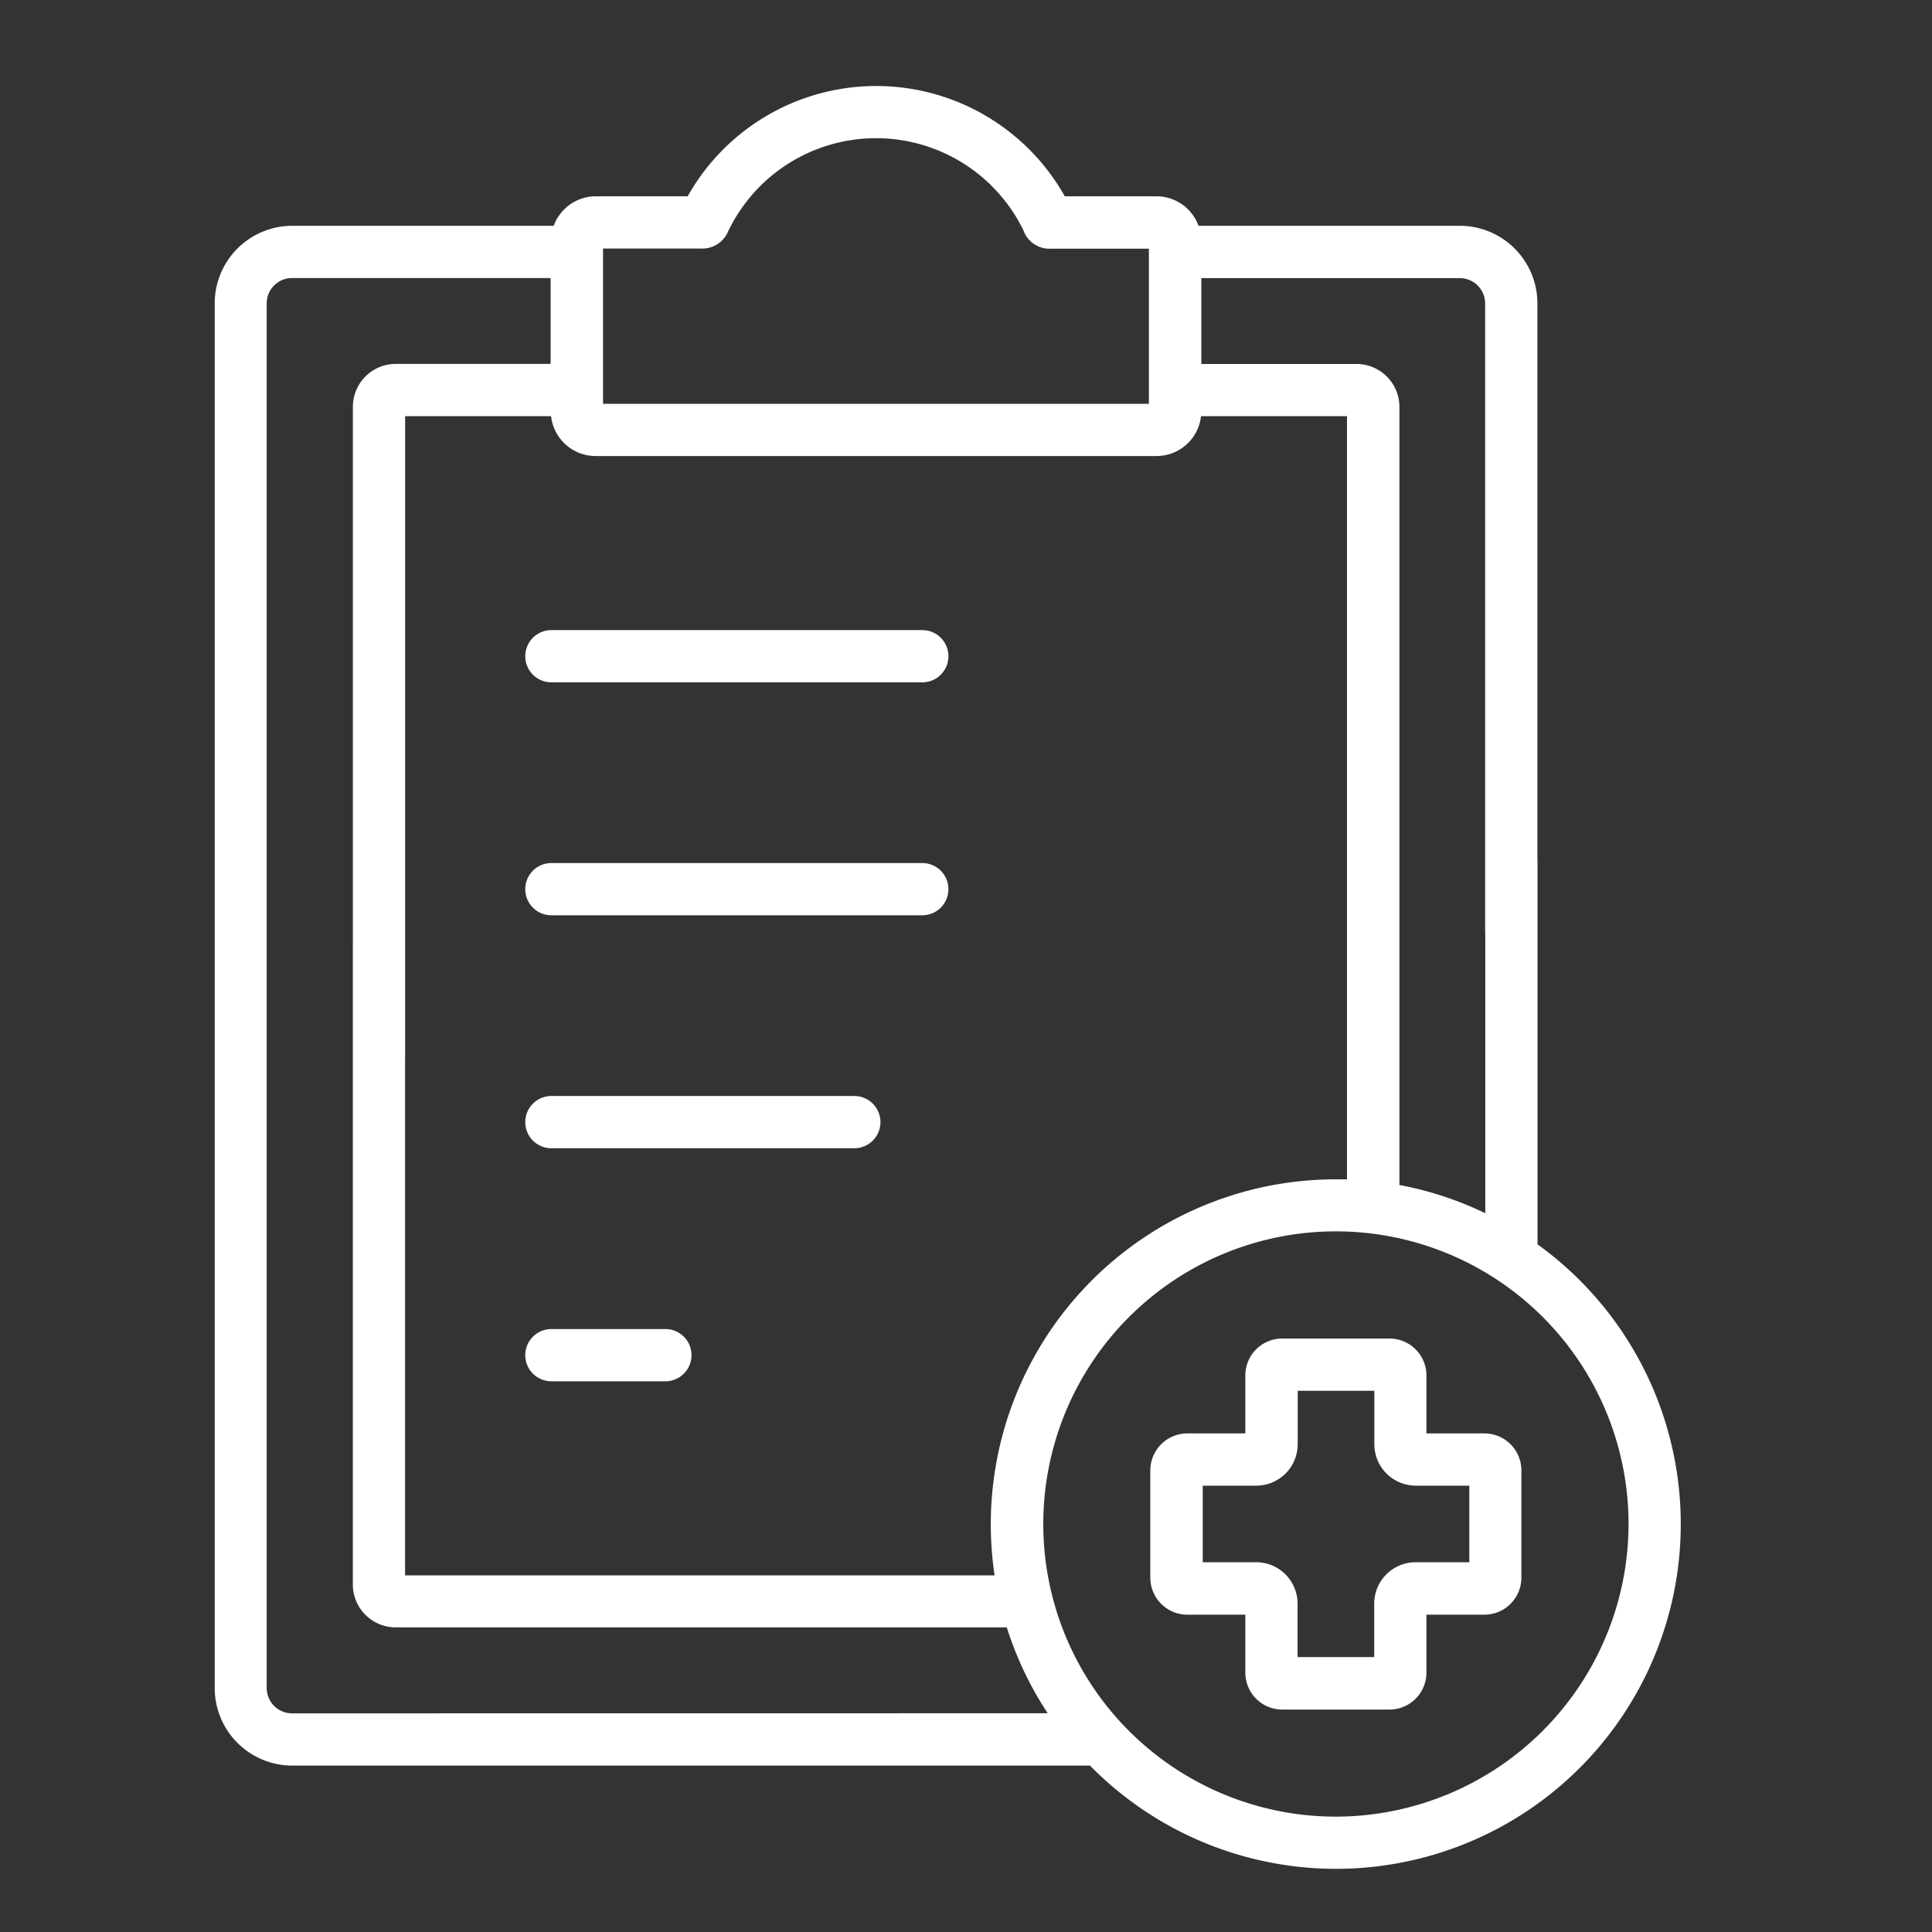 <svg xmlns="http://www.w3.org/2000/svg" xmlns:xlink="http://www.w3.org/1999/xlink" width="45" height="45" viewBox="0 0 45 45"><rect x="0" y="0" width="45" height="45" fill="#333333" stroke="none"/><defs><clipPath id="a"><rect width="45" height="45" transform="translate(-87 -3984)" fill="#fff"/></clipPath></defs><g transform="translate(87 3984)" clip-path="url(#a)"><g transform="translate(-127.499 -3982)"><path d="M209.267,157.492h8.639a.608.608,0,1,0,0-1.217h-8.639a.608.608,0,1,0,0,1.217Z" transform="translate(-155.925 -143.599)" fill="#fff"/><path d="M209.267,224.383h8.639a.608.608,0,1,0,0-1.217h-8.639a.608.608,0,0,0,0,1.217Z" transform="translate(-155.925 -205.064)" fill="#fff"/><path d="M209.267,291.275h7.056a.608.608,0,1,0,0-1.217h-7.056a.608.608,0,1,0,0,1.217Z" transform="translate(-155.925 -266.53)" fill="#fff"/><path d="M209.267,358.194h2.655a.608.608,0,1,0,0-1.217h-2.655a.608.608,0,1,0,0,1.217Z" transform="translate(-155.925 -328.021)" fill="#fff"/><path d="M321.961,361.913H320.61v-1.351a.86.86,0,0,0-.859-.859h-2.5a.86.86,0,0,0-.859.859v1.351h-1.351a.863.863,0,0,0-.862.861v2.5a.863.863,0,0,0,.862.861h1.351v1.351a.86.86,0,0,0,.859.859h2.5a.86.86,0,0,0,.859-.859v-1.351h1.351a.863.863,0,0,0,.861-.861v-2.5A.862.862,0,0,0,321.961,361.913Zm-.355,3H320.36a.966.966,0,0,0-.966.964v1.246h-1.785v-1.246a.966.966,0,0,0-.966-.964H315.4V363.13h1.246a.966.966,0,0,0,.966-.964V360.92h1.785v1.246a.966.966,0,0,0,.966.964h1.246v1.787Z" transform="translate(-246.887 -330.526)" fill="#fff"/><path d="M76.311,26.984V18.065a.608.608,0,0,0-1.217,0v8.193a7.968,7.968,0,0,0-2-.657V7.478a1,1,0,0,0-1-1H68.48v-2H74.5a.591.591,0,0,1,.591.589V19.719a.608.608,0,0,0,1.217,0V5.065A1.809,1.809,0,0,0,74.5,3.259H68.415a1.043,1.043,0,0,0-.977-.687H65.3a5.039,5.039,0,0,0-8.784,0h-2.14a1.045,1.045,0,0,0-.98.687H47.3A1.808,1.808,0,0,0,45.5,5.065V37.318A1.808,1.808,0,0,0,47.3,39.124H65.887a8.03,8.03,0,1,0,10.425-12.14ZM54.545,3.789h2.272a.653.653,0,0,0,.642-.4l.006-.013a3.819,3.819,0,0,1,6.877,0l0,.008.009.018a.643.643,0,0,0,.637.39h2.271V7.405H54.545ZM47.3,37.907a.59.59,0,0,1-.589-.589V5.065a.59.59,0,0,1,.589-.589h6.024v2H49.718a1,1,0,0,0-1,1V22.64a.608.608,0,1,0,1.217,0V7.694h3.4a1.044,1.044,0,0,0,1.037.928H67.438a1.043,1.043,0,0,0,1.035-.928h3.4V25.469c-.087,0-.175,0-.263,0a8.035,8.035,0,0,0-7.945,9.225H49.934V20.1a.608.608,0,1,0-1.217,0V34.905a1,1,0,0,0,1,1H63.949a8.006,8.006,0,0,0,.953,2Zm24.309,2.406A6.816,6.816,0,1,1,78.431,33.5,6.825,6.825,0,0,1,71.614,40.313Z" transform="translate(0 0)" fill="#fff"/></g></g></svg>